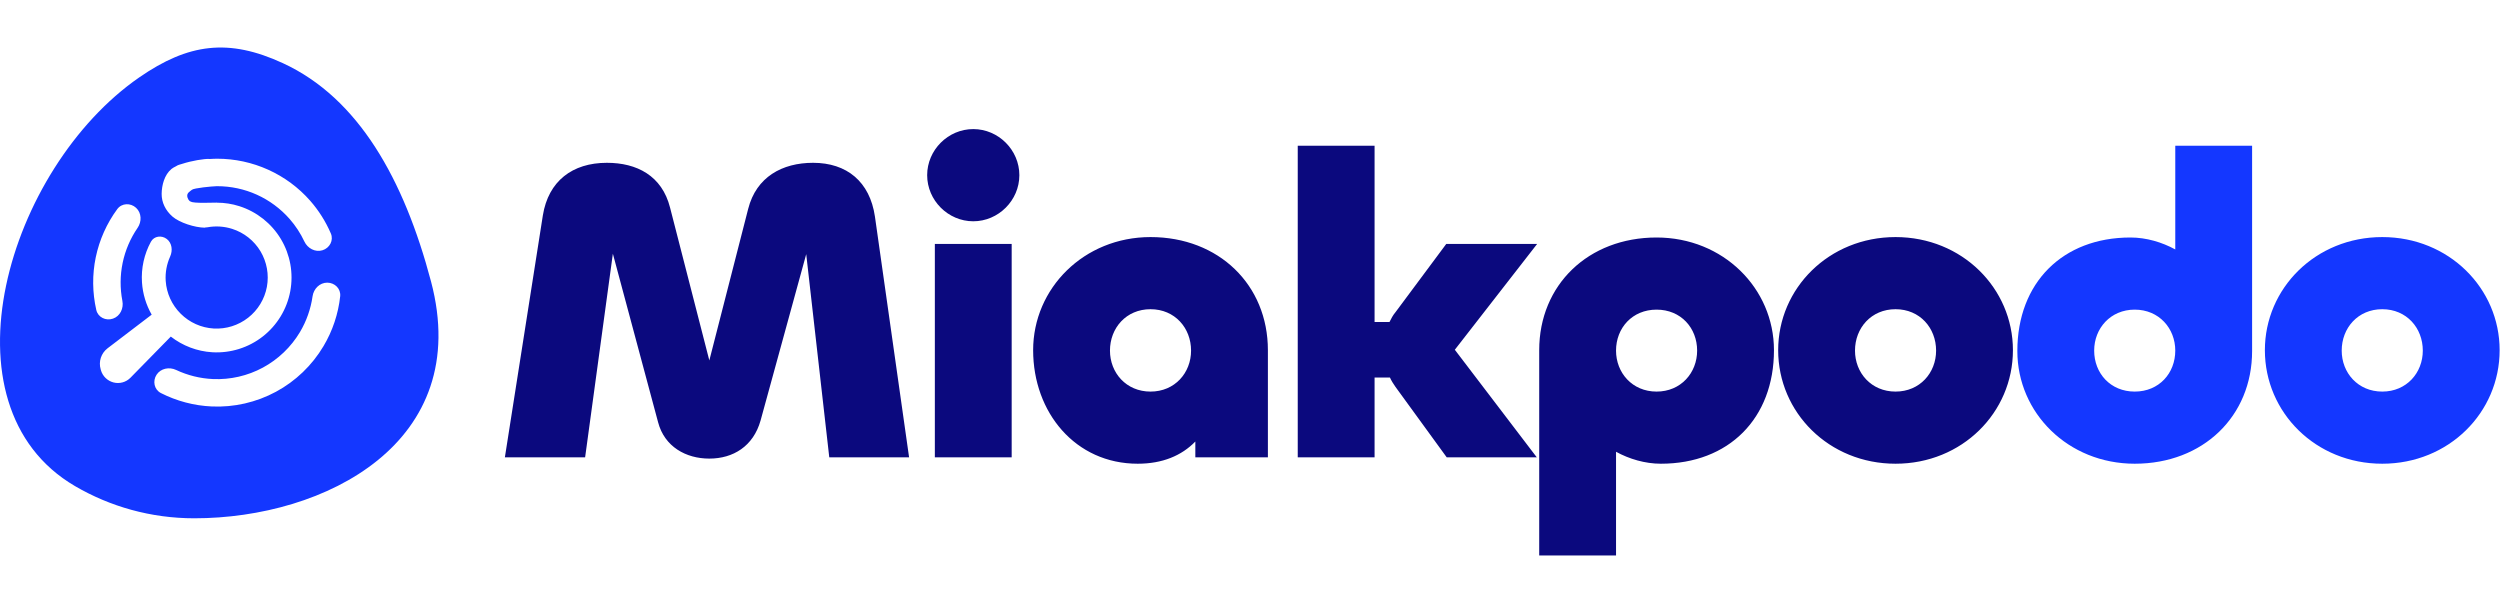 <svg width="82" height="20" viewBox="0 0 82 20" fill="none" xmlns="http://www.w3.org/2000/svg">
<path d="M19.192 15H16.56L17.806 7.062C17.988 5.942 18.772 5.34 19.906 5.34C20.886 5.34 21.712 5.76 21.978 6.81L23.266 11.822L24.54 6.852C24.806 5.802 25.66 5.34 26.668 5.34C27.774 5.34 28.53 5.956 28.698 7.104L29.818 15H27.2L26.444 8.336L24.946 13.796C24.708 14.636 24.05 15.042 23.266 15.042C22.496 15.042 21.796 14.65 21.586 13.852L20.102 8.322L19.192 15ZM31.923 7.258C31.097 7.258 30.411 6.572 30.411 5.746C30.411 4.92 31.097 4.234 31.923 4.234C32.749 4.234 33.435 4.92 33.435 5.746C33.435 6.572 32.749 7.258 31.923 7.258ZM30.663 8H33.183V15H30.663V8ZM37.317 15.21C35.273 15.21 33.887 13.53 33.887 11.486C33.887 9.456 35.553 7.776 37.737 7.776C39.977 7.776 41.587 9.344 41.587 11.486V15H39.207V14.482C38.759 14.944 38.129 15.21 37.317 15.21ZM37.737 12.844C38.535 12.844 39.067 12.228 39.067 11.5C39.067 10.758 38.535 10.142 37.737 10.142C36.939 10.142 36.407 10.758 36.407 11.5C36.407 12.228 36.939 12.844 37.737 12.844ZM45.086 15H42.566V4.78H45.086V10.562H45.575C45.632 10.45 45.688 10.338 45.772 10.24L47.438 8H50.419L47.718 11.472L50.406 15H47.452L45.772 12.69C45.702 12.592 45.632 12.48 45.59 12.382H45.086V15ZM53.006 18.22H50.486V11.486C50.486 9.344 52.096 7.79 54.336 7.79C56.52 7.79 58.186 9.456 58.186 11.486C58.186 13.726 56.702 15.21 54.476 15.21C53.958 15.21 53.44 15.056 53.006 14.818V18.22ZM54.336 12.844C55.134 12.844 55.666 12.228 55.666 11.5C55.666 10.758 55.134 10.156 54.336 10.156C53.538 10.156 53.006 10.758 53.006 11.5C53.006 12.228 53.538 12.844 54.336 12.844ZM62.174 15.21C59.99 15.21 58.324 13.53 58.324 11.486C58.324 9.456 59.99 7.776 62.174 7.776C64.358 7.776 66.024 9.456 66.024 11.486C66.024 13.53 64.358 15.21 62.174 15.21ZM62.174 12.844C62.972 12.844 63.504 12.228 63.504 11.5C63.504 10.758 62.972 10.142 62.174 10.142C61.376 10.142 60.844 10.758 60.844 11.5C60.844 12.228 61.376 12.844 62.174 12.844Z" fill="#0B097E"/>
<path d="M70.019 15.21C67.835 15.21 66.169 13.544 66.169 11.514C66.169 9.274 67.653 7.79 69.879 7.79C70.397 7.79 70.915 7.944 71.349 8.182V4.78H73.869V11.514C73.869 13.656 72.259 15.21 70.019 15.21ZM70.019 12.844C70.817 12.844 71.349 12.242 71.349 11.5C71.349 10.772 70.817 10.156 70.019 10.156C69.221 10.156 68.689 10.772 68.689 11.5C68.689 12.242 69.221 12.844 70.019 12.844ZM78.138 15.21C75.954 15.21 74.288 13.53 74.288 11.486C74.288 9.456 75.954 7.776 78.138 7.776C80.322 7.776 81.988 9.456 81.988 11.486C81.988 13.53 80.322 15.21 78.138 15.21ZM78.138 12.844C78.936 12.844 79.468 12.228 79.468 11.5C79.468 10.758 78.936 10.142 78.138 10.142C77.34 10.142 76.808 10.758 76.808 11.5C76.808 12.228 77.34 12.844 78.138 12.844Z" fill="#1437FF"/>
<path d="M4.568 2.538C6.182 1.423 7.497 1.25 9.279 2.072C11.756 3.213 13.25 5.879 14.138 9.234C15.536 14.514 10.662 17 6.373 17C4.946 17 3.609 16.615 2.46 15.944C-2.066 13.298 0.256 5.519 4.568 2.538ZM10.733 9.271C10.485 9.271 10.287 9.473 10.252 9.719C10.193 10.132 10.053 10.532 9.838 10.893C9.545 11.383 9.125 11.786 8.623 12.057C8.121 12.328 7.554 12.458 6.984 12.433C6.564 12.414 6.154 12.312 5.776 12.134C5.551 12.028 5.273 12.082 5.136 12.29C5 12.498 5.056 12.779 5.277 12.892C5.794 13.155 6.363 13.306 6.945 13.332C7.678 13.365 8.405 13.198 9.051 12.85C9.696 12.502 10.235 11.985 10.61 11.355C10.909 10.854 11.095 10.296 11.158 9.719C11.185 9.472 10.982 9.271 10.733 9.271ZM6.866 5.216L6.865 5.212C6.691 5.207 6.292 5.271 5.979 5.373C5.943 5.384 5.907 5.393 5.872 5.405C5.835 5.416 5.802 5.434 5.772 5.454C5.714 5.482 5.664 5.51 5.627 5.54C5.39 5.734 5.306 6.078 5.302 6.357C5.299 6.635 5.427 6.905 5.659 7.105C5.891 7.305 6.388 7.464 6.719 7.468L6.72 7.463C6.749 7.462 6.777 7.46 6.804 7.455C7.073 7.406 7.351 7.423 7.615 7.507C8.004 7.631 8.334 7.892 8.544 8.242C8.753 8.593 8.828 9.007 8.754 9.408C8.679 9.81 8.46 10.171 8.138 10.422C7.817 10.673 7.415 10.799 7.008 10.775C6.6 10.751 6.216 10.578 5.927 10.29C5.637 10.003 5.462 9.619 5.435 9.212C5.417 8.936 5.469 8.662 5.581 8.413C5.67 8.217 5.643 7.972 5.472 7.84C5.302 7.708 5.053 7.74 4.95 7.929C4.729 8.335 4.626 8.798 4.657 9.264C4.682 9.639 4.792 9.999 4.975 10.321L3.528 11.424C3.318 11.585 3.227 11.858 3.302 12.113L3.311 12.146C3.368 12.34 3.523 12.491 3.719 12.543C3.92 12.597 4.134 12.538 4.28 12.389L5.602 11.04C5.992 11.343 6.465 11.524 6.962 11.554C7.559 11.589 8.149 11.405 8.62 11.036C9.091 10.668 9.412 10.139 9.521 9.551C9.63 8.963 9.521 8.355 9.214 7.842C8.906 7.329 8.422 6.945 7.852 6.763C7.612 6.686 7.363 6.648 7.114 6.648L7.116 6.646C7.008 6.644 6.338 6.677 6.261 6.612C6.208 6.61 6.14 6.507 6.141 6.416C6.143 6.326 6.217 6.288 6.295 6.225C6.367 6.166 6.945 6.112 7.107 6.107C7.113 6.107 7.119 6.107 7.125 6.107C7.574 6.107 8.018 6.202 8.427 6.387C8.835 6.572 9.2 6.842 9.497 7.179C9.694 7.403 9.857 7.653 9.983 7.921C10.089 8.146 10.339 8.282 10.577 8.209C10.814 8.136 10.95 7.883 10.851 7.656C10.683 7.266 10.454 6.903 10.173 6.583C9.792 6.15 9.323 5.804 8.798 5.567C8.272 5.329 7.702 5.206 7.126 5.206C7.039 5.206 6.952 5.211 6.866 5.216ZM4.464 6.817C4.281 6.648 3.994 6.658 3.846 6.859C3.502 7.326 3.261 7.865 3.141 8.437C3.022 9.009 3.029 9.599 3.158 10.166C3.213 10.408 3.471 10.533 3.706 10.451C3.941 10.37 4.062 10.114 4.014 9.869C3.935 9.458 3.937 9.034 4.023 8.621C4.109 8.209 4.276 7.819 4.513 7.474C4.654 7.269 4.646 6.985 4.464 6.817Z" fill="#1437FF"/>
</svg>
